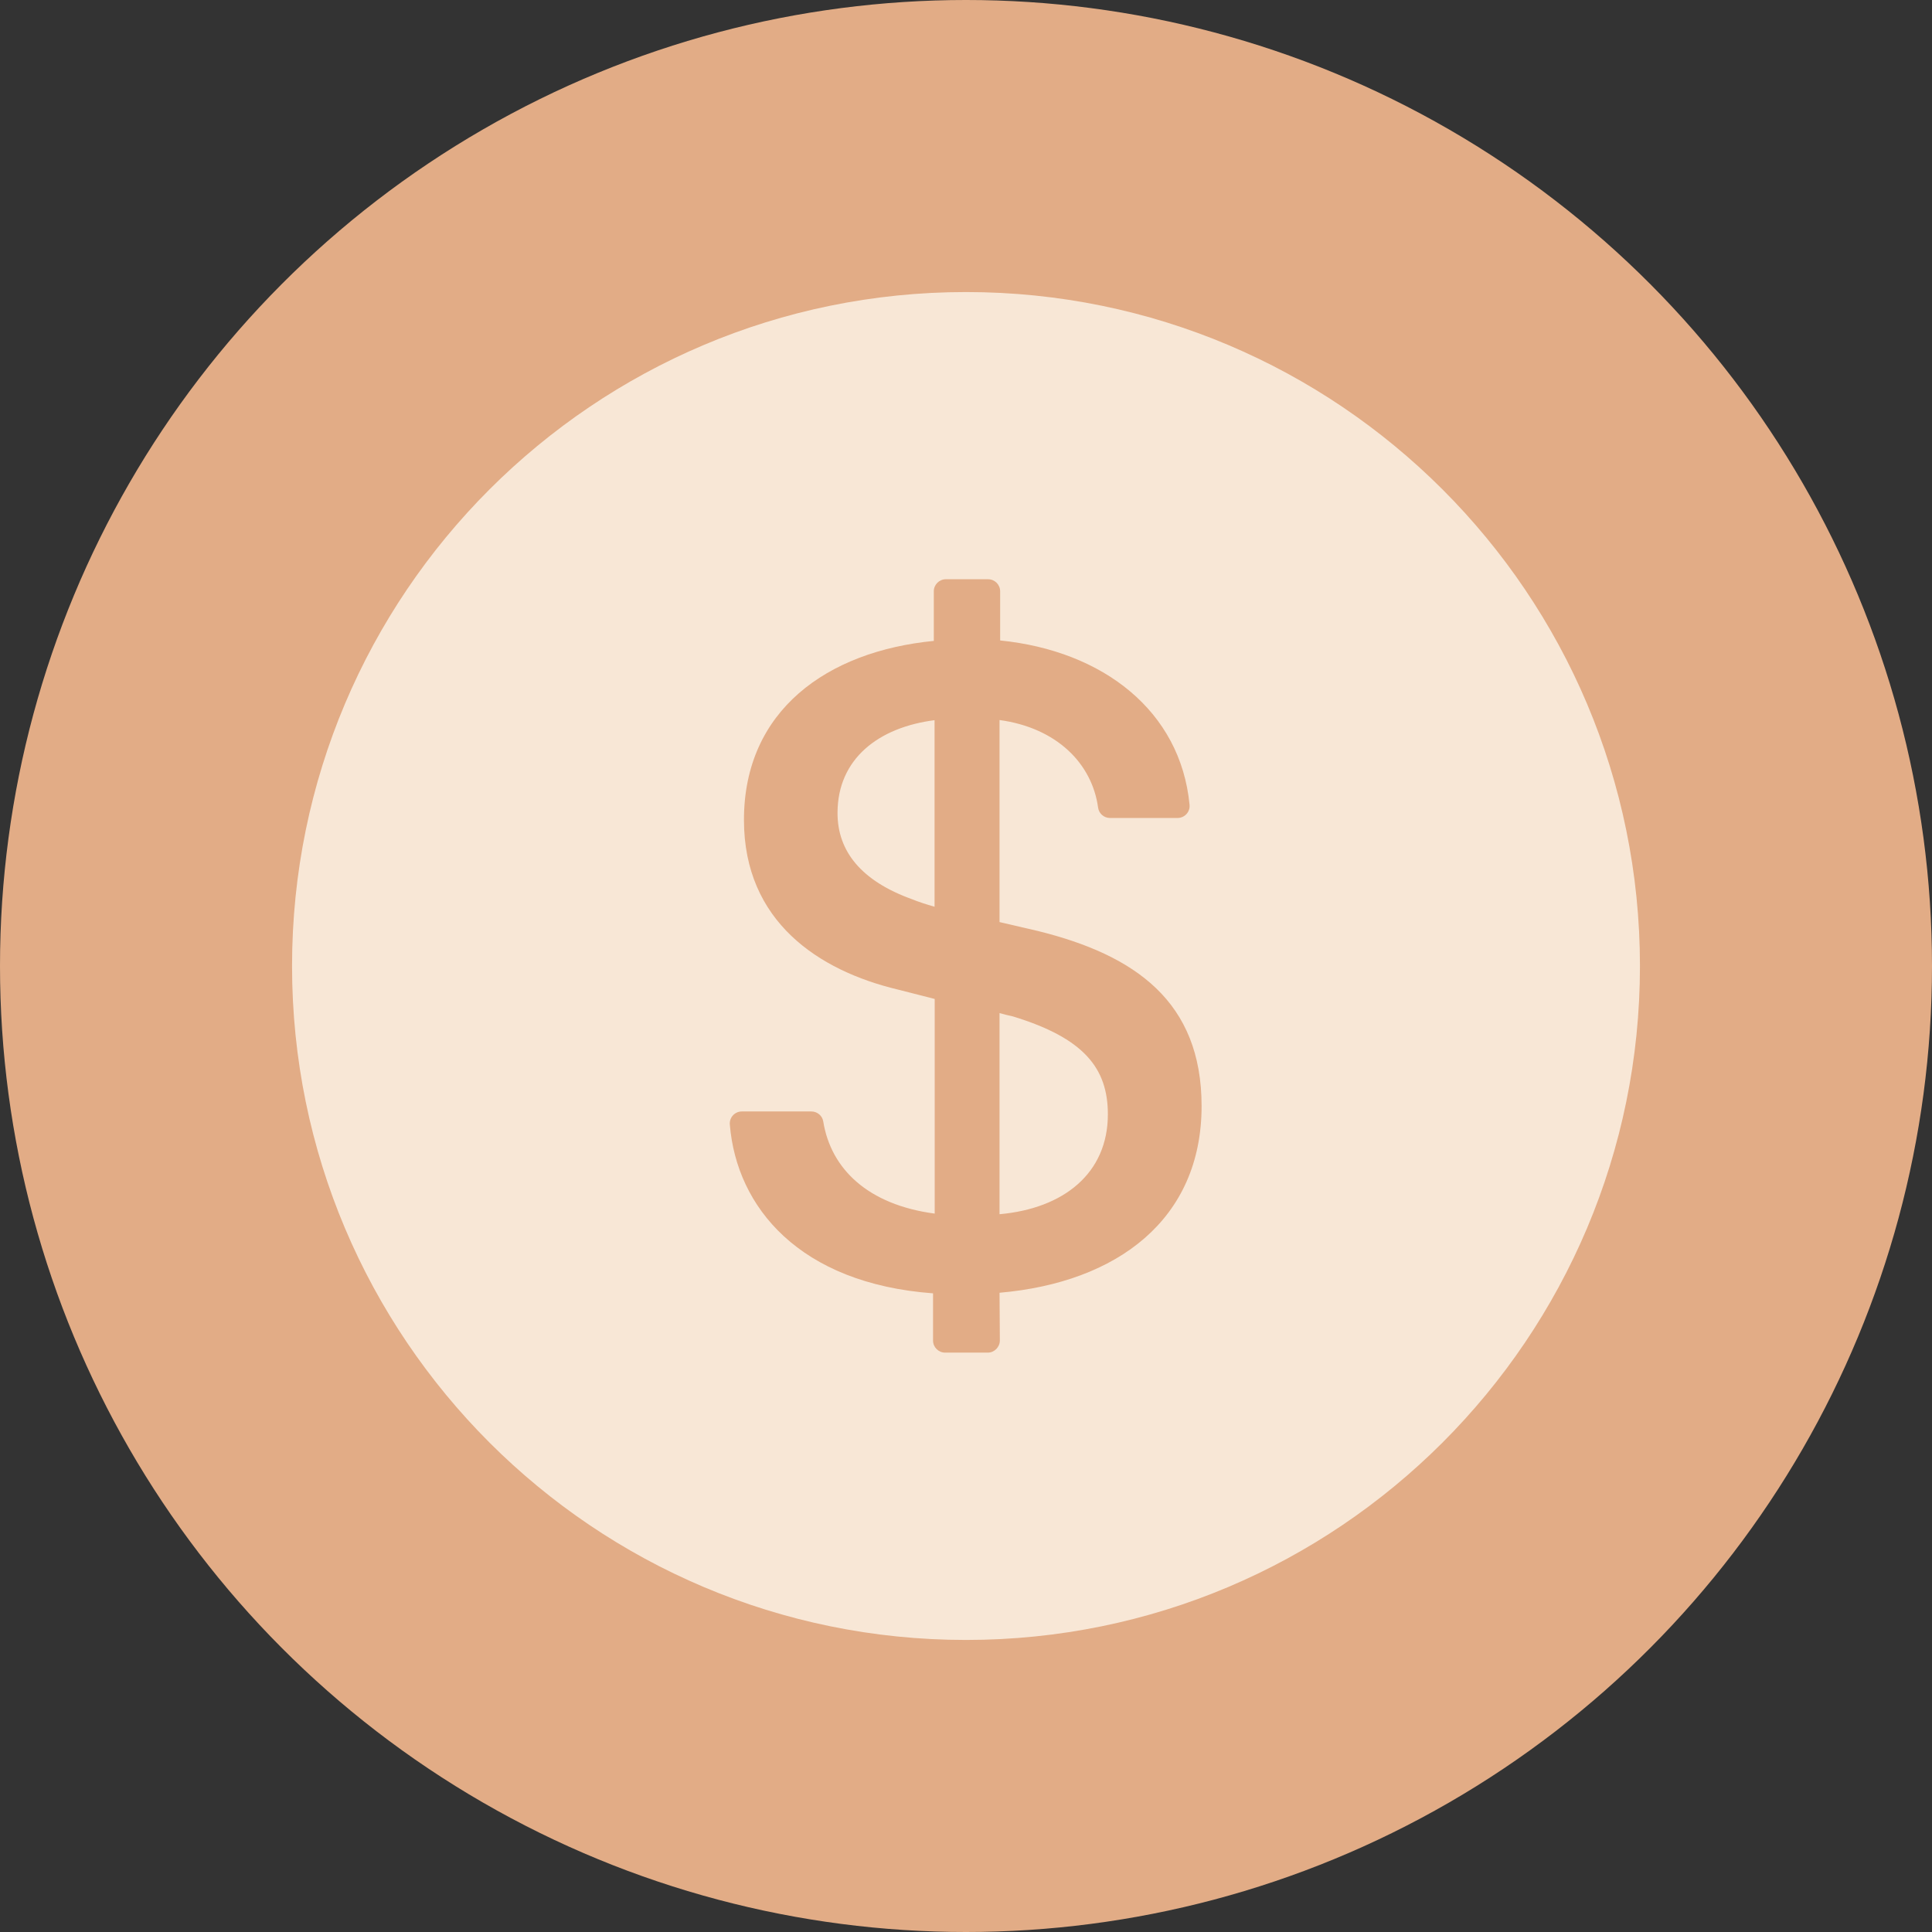 <svg width="86" height="86" viewBox="0 0 86 86" fill="none" xmlns="http://www.w3.org/2000/svg">
<rect x="0" y="0" width="86" height="86" fill="#333333" stroke="none"/>
<circle cx="43" cy="43" r="43" fill="#E2AC86"/>
<path d="M43 13C26.433 13 13 26.433 13 43C13 59.567 26.433 73 43 73C59.567 73 73 59.567 73 43C73 26.433 59.567 13 43 13ZM44.493 57.545L44.507 59.667C44.507 59.962 44.266 60.21 43.971 60.21H42.069C41.775 60.21 41.533 59.969 41.533 59.674V57.571C35.587 57.13 32.788 53.741 32.487 50.058C32.46 49.743 32.708 49.475 33.022 49.475H36.116C36.377 49.475 36.605 49.663 36.645 49.917C36.987 52.04 38.641 53.627 41.607 54.022V44.467L39.953 44.045C36.451 43.208 33.116 41.025 33.116 36.498C33.116 31.616 36.826 28.991 41.567 28.529V26.319C41.567 26.025 41.808 25.784 42.103 25.784H43.984C44.279 25.784 44.52 26.025 44.52 26.319V28.509C49.107 28.971 52.549 31.65 52.951 35.821C52.984 36.136 52.737 36.411 52.415 36.411H49.408C49.141 36.411 48.913 36.21 48.88 35.949C48.612 33.993 47.045 32.4 44.493 32.051V41.045L46.194 41.44C50.533 42.511 53.487 44.587 53.487 49.234C53.487 54.277 49.737 57.089 44.493 57.545ZM37.281 36.19C37.281 37.891 38.333 39.21 40.596 40.027C40.911 40.154 41.225 40.255 41.6 40.362V32.058C39.13 32.373 37.281 33.759 37.281 36.19ZM45.083 45.243C44.895 45.203 44.708 45.156 44.493 45.096V54.049C47.346 53.795 49.315 52.228 49.315 49.603C49.315 47.547 48.25 46.208 45.083 45.243Z" fill="#FBEDDF" fill-opacity="0.9"/>
</svg>
